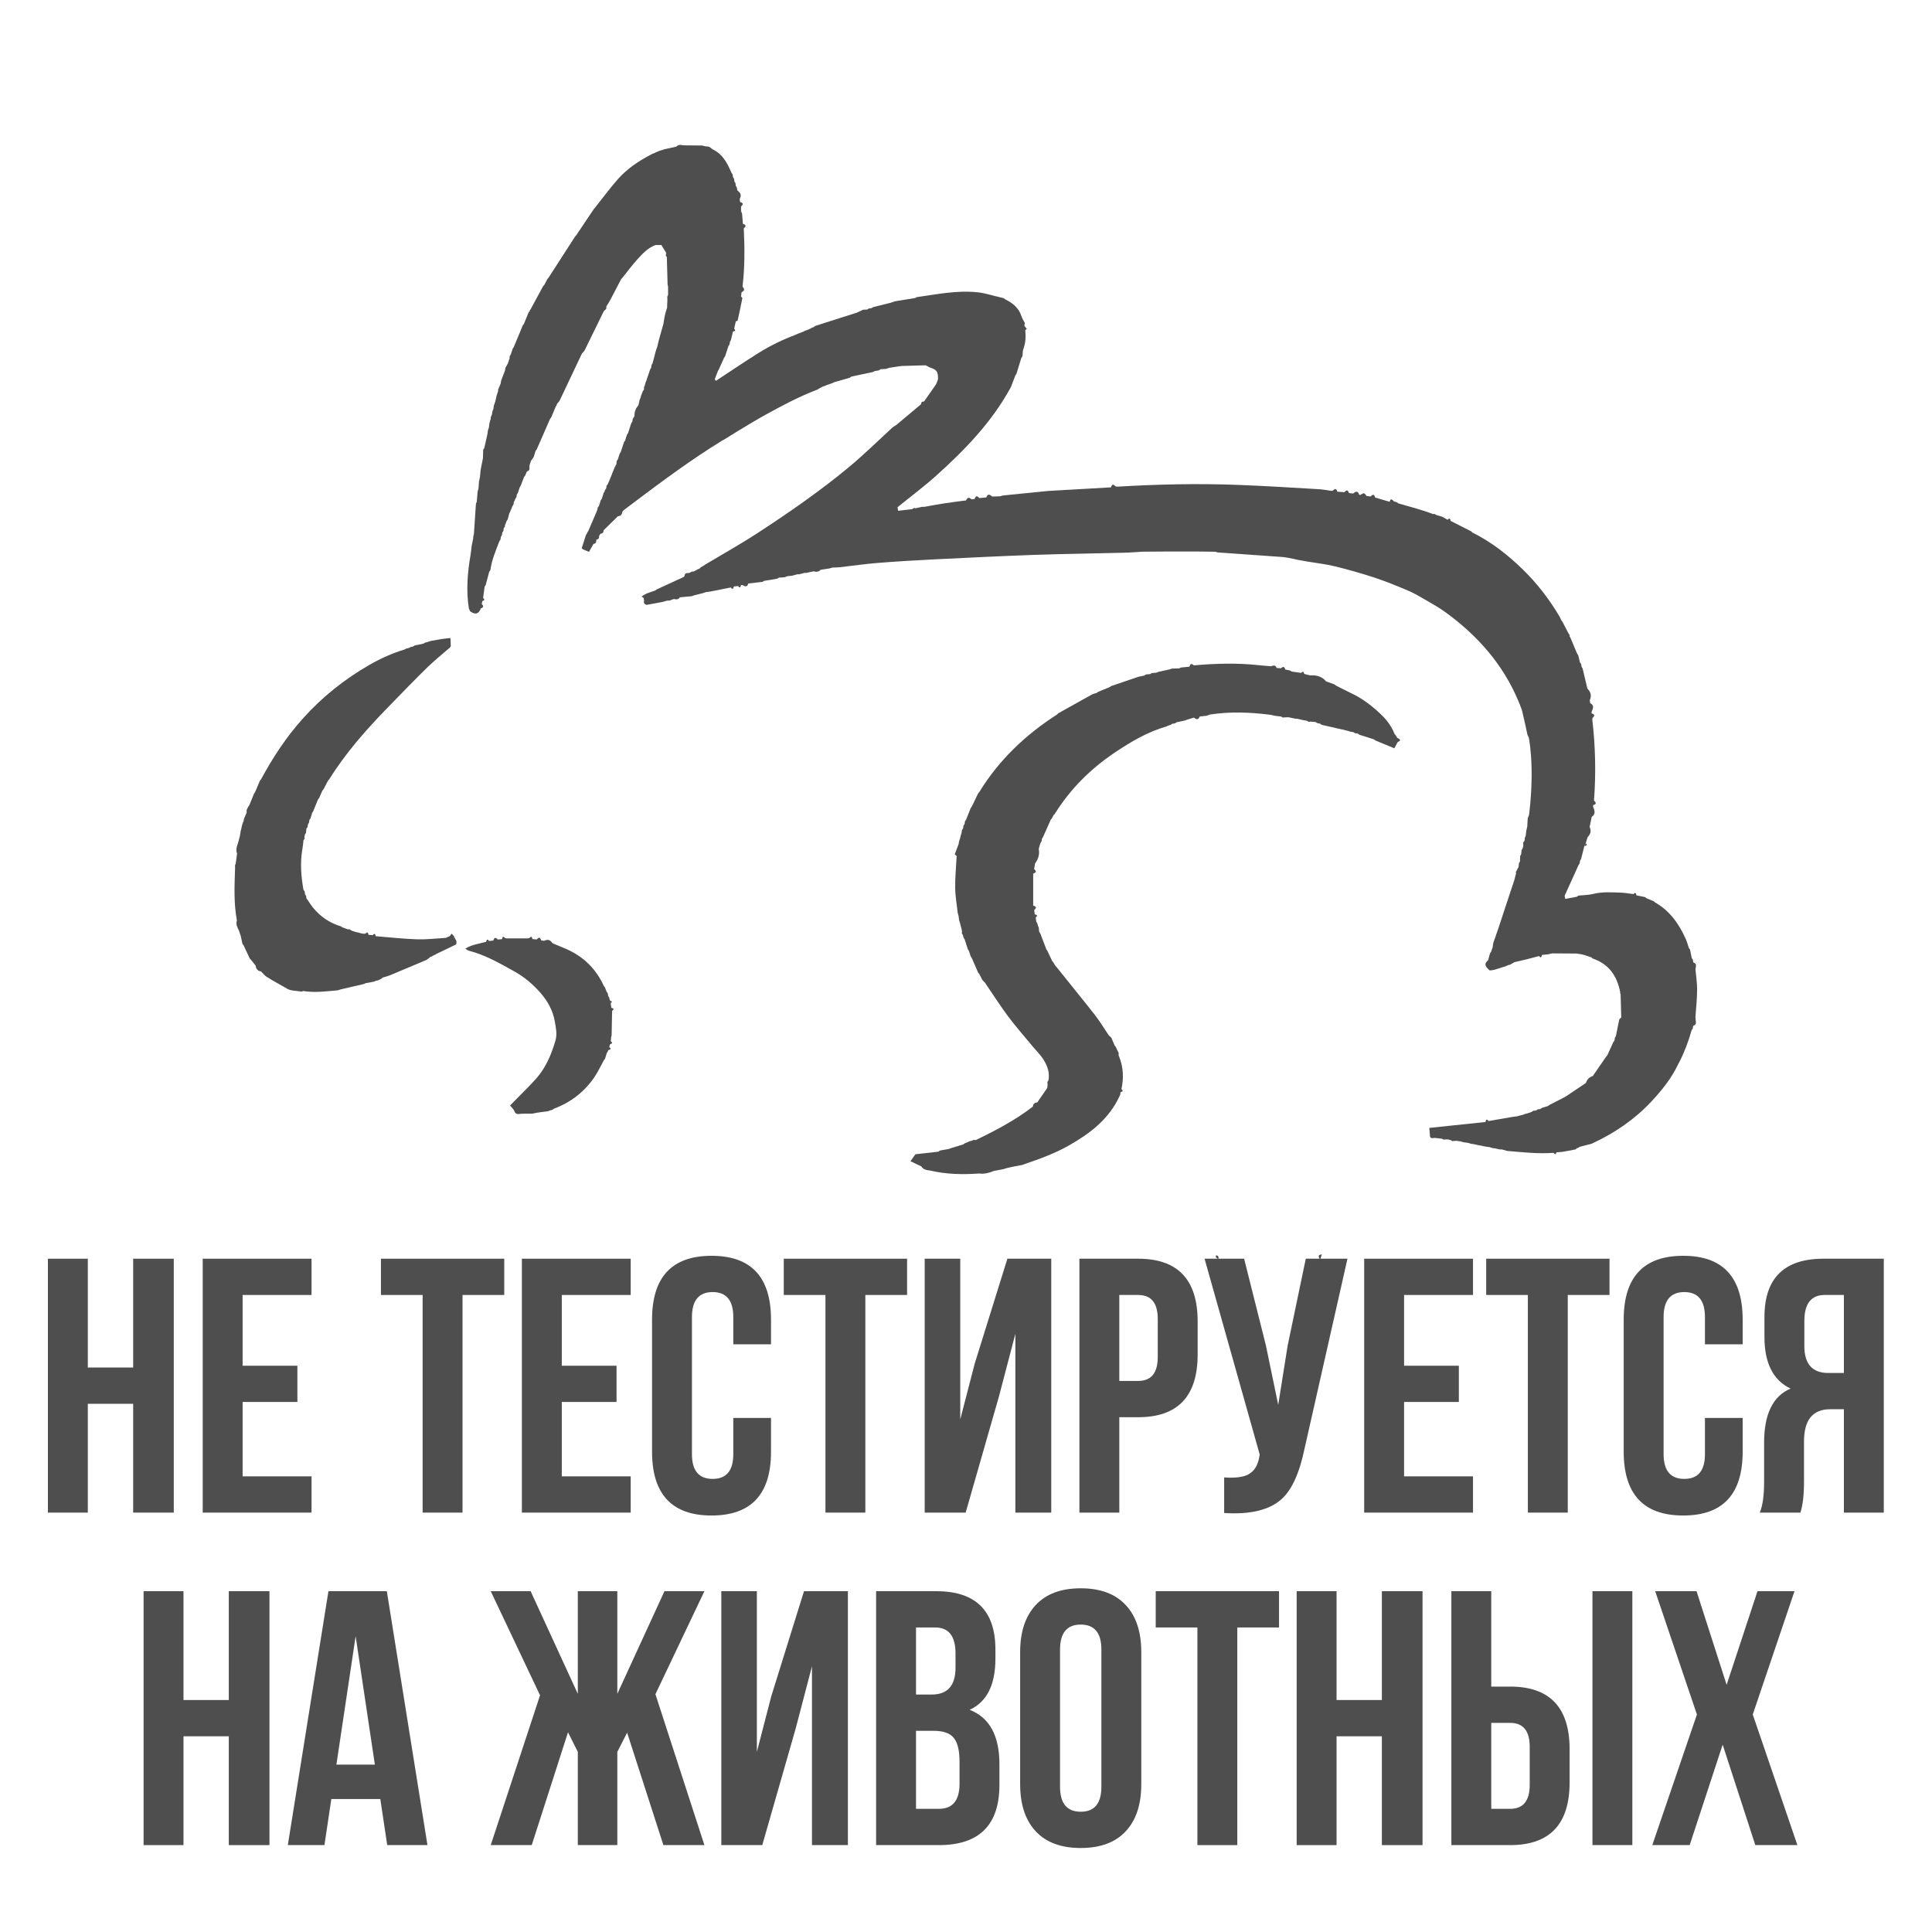 <?xml version="1.0" encoding="UTF-8"?> <svg xmlns="http://www.w3.org/2000/svg" width="40" height="40" viewBox="0 0 40 40" fill="none"> <path d="M9.431 19.447C9.426 19.435 9.42 19.425 9.414 19.414C9.407 19.41 9.402 19.404 9.399 19.397L9.402 19.383C9.385 19.366 9.367 19.348 9.35 19.331L9.311 19.382C9.288 19.392 9.267 19.401 9.245 19.411C9.238 19.417 9.231 19.418 9.222 19.418C9.029 19.43 8.834 19.453 8.642 19.448C8.353 19.438 8.066 19.406 7.779 19.383C7.77 19.341 7.756 19.311 7.717 19.362C7.688 19.359 7.658 19.357 7.629 19.354C7.62 19.311 7.608 19.282 7.567 19.331C7.557 19.328 7.547 19.328 7.539 19.334C7.521 19.331 7.503 19.328 7.484 19.326C7.463 19.32 7.442 19.313 7.42 19.307L7.361 19.296C7.34 19.289 7.32 19.282 7.299 19.275C7.29 19.271 7.278 19.267 7.269 19.262C7.257 19.254 7.245 19.247 7.233 19.238C7.225 19.237 7.217 19.238 7.21 19.244C7.169 19.23 7.128 19.214 7.089 19.2C7.078 19.193 7.067 19.185 7.055 19.178C6.755 19.087 6.531 18.898 6.369 18.632C6.362 18.622 6.353 18.614 6.346 18.604C6.343 18.584 6.341 18.566 6.336 18.546C6.329 18.535 6.322 18.524 6.315 18.513C6.313 18.493 6.31 18.475 6.307 18.455C6.299 18.444 6.292 18.433 6.283 18.423C6.234 18.146 6.212 17.869 6.259 17.59C6.271 17.527 6.276 17.462 6.283 17.397C6.292 17.386 6.299 17.375 6.307 17.362C6.308 17.354 6.307 17.345 6.301 17.338C6.306 17.317 6.31 17.297 6.314 17.276C6.321 17.265 6.329 17.253 6.336 17.241C6.339 17.213 6.342 17.185 6.343 17.157C6.352 17.146 6.359 17.136 6.367 17.125C6.37 17.105 6.373 17.085 6.376 17.067L6.397 17.033C6.399 17.014 6.402 16.995 6.405 16.976C6.412 16.966 6.419 16.954 6.428 16.945C6.44 16.905 6.451 16.864 6.464 16.825C6.471 16.814 6.479 16.802 6.486 16.793C6.519 16.712 6.551 16.634 6.583 16.554C6.592 16.544 6.599 16.532 6.607 16.523C6.629 16.472 6.652 16.423 6.673 16.372C6.681 16.362 6.688 16.352 6.697 16.343C6.729 16.282 6.76 16.222 6.792 16.161C6.8 16.151 6.809 16.143 6.817 16.133C6.863 16.061 6.908 15.99 6.957 15.919C7.297 15.421 7.702 14.98 8.122 14.552C8.363 14.306 8.601 14.057 8.848 13.817C8.994 13.675 9.154 13.547 9.308 13.413C9.316 13.403 9.325 13.393 9.333 13.382C9.33 13.33 9.329 13.277 9.326 13.209C9.25 13.218 9.192 13.223 9.134 13.232C9.063 13.243 8.991 13.257 8.918 13.27C8.897 13.277 8.876 13.284 8.857 13.291C8.837 13.296 8.817 13.301 8.798 13.306C8.788 13.313 8.778 13.319 8.767 13.326C8.707 13.339 8.648 13.35 8.587 13.363C8.576 13.37 8.565 13.378 8.552 13.385L8.496 13.399C8.485 13.405 8.474 13.41 8.464 13.416C8.444 13.42 8.426 13.426 8.407 13.43C8.397 13.436 8.387 13.441 8.376 13.447C8.122 13.524 7.884 13.631 7.653 13.763C7.133 14.062 6.671 14.429 6.271 14.876C5.927 15.258 5.648 15.684 5.404 16.136C5.397 16.144 5.389 16.153 5.382 16.161C5.348 16.24 5.316 16.32 5.282 16.399C5.274 16.41 5.267 16.421 5.259 16.433C5.226 16.511 5.194 16.592 5.162 16.67L5.139 16.704C5.134 16.715 5.128 16.725 5.123 16.736L5.106 16.77C5.106 16.79 5.106 16.808 5.106 16.828L5.053 16.947C5.05 16.966 5.047 16.984 5.043 17.001C5.037 17.012 5.033 17.023 5.027 17.036L5.009 17.096C5.005 17.117 4.999 17.139 4.995 17.16C4.991 17.179 4.985 17.199 4.981 17.219C4.975 17.25 4.971 17.281 4.966 17.312C4.96 17.331 4.956 17.351 4.95 17.369C4.933 17.471 4.866 17.563 4.908 17.673C4.898 17.742 4.89 17.811 4.88 17.88C4.876 17.891 4.87 17.904 4.866 17.915C4.866 17.935 4.866 17.954 4.867 17.974C4.855 18.337 4.837 18.7 4.905 19.058C4.876 19.139 4.918 19.205 4.949 19.272C4.956 19.292 4.963 19.311 4.968 19.333C4.973 19.344 4.978 19.355 4.982 19.366C4.995 19.425 5.008 19.485 5.02 19.542C5.029 19.552 5.036 19.563 5.044 19.573C5.086 19.663 5.128 19.753 5.17 19.843C5.179 19.852 5.187 19.86 5.195 19.87C5.228 19.911 5.261 19.953 5.294 19.994C5.301 20.062 5.336 20.103 5.406 20.113C5.444 20.151 5.477 20.198 5.521 20.224C5.641 20.3 5.766 20.368 5.889 20.438C5.895 20.445 5.902 20.448 5.909 20.448C6.007 20.525 6.13 20.506 6.241 20.531C6.254 20.527 6.265 20.522 6.278 20.518C6.266 20.514 6.255 20.51 6.244 20.506C6.13 20.479 6.015 20.451 5.902 20.424L6.244 20.506C6.255 20.51 6.266 20.514 6.278 20.518C6.517 20.556 6.755 20.525 6.995 20.503C7.016 20.496 7.037 20.49 7.058 20.483C7.218 20.446 7.378 20.408 7.538 20.372C7.547 20.366 7.559 20.362 7.568 20.356C7.627 20.345 7.685 20.335 7.744 20.324C7.753 20.318 7.763 20.314 7.774 20.309C7.794 20.304 7.815 20.299 7.835 20.294C7.845 20.29 7.854 20.285 7.864 20.28C7.874 20.275 7.884 20.269 7.895 20.264C7.906 20.255 7.916 20.247 7.927 20.238C7.974 20.224 8.023 20.213 8.067 20.195C8.323 20.088 8.578 19.981 8.833 19.873C8.841 19.866 8.851 19.859 8.859 19.853C8.871 19.845 8.88 19.836 8.892 19.828C8.897 19.818 8.904 19.812 8.914 19.811L8.95 19.797C8.959 19.791 8.967 19.785 8.976 19.78C8.987 19.776 9 19.77 9.011 19.766C9.019 19.76 9.028 19.755 9.036 19.749C9.168 19.686 9.299 19.624 9.43 19.56C9.437 19.553 9.444 19.546 9.451 19.539C9.451 19.518 9.448 19.498 9.448 19.477C9.442 19.468 9.437 19.458 9.43 19.448L9.431 19.447Z" fill="#4E4E4E"></path> <path d="M12.642 20.774C12.636 20.753 12.631 20.733 12.627 20.712C12.623 20.694 12.618 20.676 12.614 20.657C12.607 20.646 12.599 20.635 12.592 20.622C12.589 20.604 12.586 20.586 12.583 20.567C12.575 20.556 12.568 20.544 12.559 20.532C12.548 20.501 12.537 20.472 12.524 20.441L12.501 20.411C12.337 20.053 12.072 19.798 11.711 19.642C11.623 19.604 11.532 19.569 11.444 19.532C11.383 19.454 11.347 19.442 11.263 19.479C11.243 19.476 11.224 19.473 11.204 19.469C11.186 19.403 11.154 19.4 11.111 19.451C11.082 19.448 11.053 19.445 11.023 19.442C11.015 19.4 11.001 19.372 10.962 19.421C10.952 19.424 10.942 19.426 10.932 19.428C10.784 19.428 10.634 19.428 10.485 19.428C10.475 19.426 10.465 19.424 10.456 19.421C10.415 19.372 10.402 19.402 10.394 19.444C10.364 19.447 10.335 19.45 10.306 19.452C10.261 19.4 10.231 19.409 10.214 19.473L10.126 19.482C10.091 19.434 10.074 19.455 10.065 19.499C9.923 19.54 9.772 19.552 9.633 19.642C9.666 19.662 9.686 19.679 9.709 19.684C10.048 19.771 10.348 19.945 10.65 20.113C10.861 20.23 11.041 20.385 11.196 20.563C11.34 20.731 11.447 20.919 11.487 21.15C11.511 21.285 11.538 21.416 11.5 21.544C11.417 21.829 11.302 22.103 11.102 22.33C10.959 22.49 10.803 22.639 10.653 22.794C10.622 22.825 10.593 22.856 10.561 22.888C10.596 22.933 10.634 22.964 10.649 23.005C10.676 23.076 10.726 23.068 10.782 23.06C10.814 23.06 10.845 23.057 10.877 23.057C10.869 23.048 10.861 23.043 10.854 23.038C10.862 23.043 10.87 23.048 10.877 23.057C10.925 23.057 10.974 23.057 11.022 23.057C11.053 23.051 11.084 23.044 11.114 23.038C11.194 23.027 11.274 23.016 11.354 23.005C11.364 23.001 11.374 22.996 11.383 22.992C11.403 22.986 11.423 22.98 11.441 22.974L11.476 22.951C11.812 22.825 12.087 22.614 12.293 22.321C12.374 22.206 12.435 22.074 12.503 21.95C12.512 21.94 12.519 21.929 12.527 21.919L12.564 21.799C12.571 21.788 12.579 21.777 12.586 21.767C12.586 21.757 12.589 21.749 12.596 21.741C12.639 21.731 12.662 21.715 12.614 21.679C12.62 21.659 12.625 21.639 12.631 21.619C12.674 21.607 12.69 21.59 12.645 21.558C12.648 21.529 12.65 21.503 12.653 21.475C12.656 21.462 12.66 21.449 12.663 21.438C12.666 21.268 12.67 21.098 12.673 20.928C12.723 20.891 12.701 20.875 12.656 20.864C12.652 20.835 12.649 20.805 12.645 20.776L12.642 20.774Z" fill="#4E4E4E"></path> <path d="M27.332 26.082C27.343 26.044 27.354 26.006 27.366 25.97C27.293 25.981 27.286 26.003 27.332 26.082Z" fill="#4E4E4E"></path> <path d="M35.11 21.099C35.11 21.089 35.108 21.081 35.101 21.074C35.113 20.882 35.136 20.691 35.137 20.5C35.139 20.358 35.116 20.214 35.103 20.071C35.106 20.017 35.143 19.954 35.059 19.927C35.056 19.909 35.053 19.889 35.05 19.871L35.026 19.837L34.99 19.659C34.981 19.648 34.974 19.636 34.966 19.626C34.944 19.563 34.927 19.497 34.9 19.437C34.761 19.127 34.572 18.858 34.271 18.687C34.261 18.678 34.253 18.67 34.243 18.662C34.192 18.641 34.142 18.618 34.09 18.597C34.079 18.588 34.069 18.58 34.058 18.573C33.999 18.56 33.939 18.549 33.88 18.537C33.873 18.497 33.862 18.466 33.819 18.511C33.737 18.501 33.656 18.486 33.573 18.482C33.377 18.475 33.18 18.459 32.984 18.508C32.886 18.532 32.782 18.532 32.68 18.542C32.669 18.55 32.659 18.558 32.648 18.566C32.568 18.581 32.488 18.596 32.407 18.611C32.403 18.59 32.398 18.567 32.394 18.546C32.491 18.334 32.586 18.12 32.683 17.908C32.69 17.897 32.698 17.885 32.705 17.874C32.708 17.856 32.711 17.836 32.714 17.818C32.721 17.807 32.728 17.795 32.735 17.784C32.757 17.695 32.779 17.607 32.802 17.517C32.812 17.497 32.822 17.477 32.831 17.458C32.844 17.417 32.857 17.376 32.869 17.335C32.935 17.262 32.948 17.2 32.911 17.122C32.925 17.051 32.941 16.982 32.955 16.912C33.043 16.853 33.014 16.777 32.983 16.701C32.983 16.691 32.983 16.68 32.983 16.67C33.049 16.652 33.056 16.621 33.002 16.577C33.044 16.014 33.032 15.451 32.966 14.89C32.971 14.881 32.974 14.873 32.971 14.863C33.025 14.819 33.019 14.789 32.952 14.77C32.952 14.76 32.952 14.751 32.952 14.739C32.978 14.673 33.018 14.606 32.924 14.559C32.921 14.54 32.918 14.52 32.914 14.5C32.955 14.406 32.939 14.33 32.865 14.257C32.831 14.118 32.799 13.978 32.766 13.839C32.758 13.828 32.752 13.817 32.745 13.806C32.742 13.786 32.739 13.768 32.736 13.748C32.728 13.736 32.721 13.725 32.712 13.715C32.7 13.666 32.688 13.617 32.676 13.568C32.669 13.556 32.66 13.545 32.653 13.534L32.513 13.201C32.508 13.191 32.502 13.182 32.496 13.173C32.499 13.163 32.498 13.153 32.496 13.145C32.488 13.133 32.481 13.123 32.473 13.112C32.431 13.03 32.389 12.949 32.346 12.867C32.338 12.859 32.331 12.851 32.323 12.841C32.313 12.818 32.306 12.793 32.293 12.772C32.081 12.412 31.828 12.083 31.529 11.791C31.217 11.486 30.876 11.22 30.484 11.025C30.475 11.017 30.468 11.01 30.46 11.001C30.318 10.929 30.175 10.856 30.034 10.785C30.025 10.742 30.013 10.714 29.972 10.762C29.941 10.744 29.91 10.727 29.88 10.709C29.871 10.704 29.864 10.702 29.856 10.697C29.815 10.685 29.773 10.674 29.732 10.661C29.721 10.654 29.71 10.647 29.699 10.64C29.689 10.638 29.68 10.64 29.674 10.645C29.438 10.553 29.193 10.493 28.952 10.422C28.94 10.413 28.928 10.406 28.917 10.398C28.897 10.392 28.879 10.387 28.859 10.38C28.827 10.35 28.792 10.301 28.771 10.389C28.671 10.36 28.57 10.33 28.471 10.301C28.453 10.235 28.423 10.226 28.378 10.28C28.349 10.275 28.32 10.271 28.29 10.267C28.252 10.202 28.234 10.198 28.168 10.247C28.158 10.247 28.148 10.245 28.139 10.24C28.112 10.157 28.067 10.171 28.017 10.218C27.987 10.215 27.958 10.211 27.928 10.208C27.91 10.142 27.878 10.139 27.836 10.19C27.787 10.187 27.736 10.184 27.687 10.18C27.671 10.115 27.64 10.107 27.596 10.159C27.587 10.156 27.577 10.157 27.568 10.163C27.48 10.15 27.39 10.133 27.3 10.128C26.743 10.095 26.183 10.06 25.626 10.039C24.792 10.007 23.956 10.027 23.124 10.076C23.114 10.073 23.104 10.072 23.094 10.069C23.049 10.018 23.02 10.025 23.003 10.09C22.584 10.114 22.165 10.138 21.746 10.162L21.708 10.164C21.39 10.197 21.072 10.228 20.752 10.26C20.741 10.264 20.73 10.27 20.718 10.274C20.66 10.277 20.601 10.278 20.542 10.281C20.493 10.233 20.449 10.218 20.42 10.299C20.371 10.304 20.322 10.308 20.273 10.312C20.231 10.26 20.2 10.263 20.18 10.329C20.161 10.332 20.141 10.336 20.121 10.339C20.054 10.291 20.036 10.295 19.999 10.361C19.849 10.381 19.698 10.398 19.548 10.422C19.408 10.443 19.268 10.471 19.129 10.495C19.119 10.495 19.109 10.493 19.1 10.492C19.049 10.503 18.999 10.513 18.948 10.524C18.941 10.517 18.933 10.516 18.923 10.517C18.912 10.526 18.899 10.533 18.888 10.541C18.79 10.553 18.693 10.564 18.595 10.575C18.591 10.551 18.587 10.526 18.582 10.502C18.85 10.284 19.128 10.077 19.384 9.847C19.976 9.316 20.526 8.747 20.915 8.041C20.92 8.032 20.926 8.024 20.93 8.014C20.961 7.934 20.99 7.854 21.021 7.775C21.028 7.764 21.035 7.752 21.044 7.741C21.077 7.63 21.111 7.519 21.146 7.409C21.154 7.398 21.161 7.387 21.17 7.374C21.175 7.325 21.17 7.273 21.187 7.229C21.234 7.101 21.241 6.97 21.227 6.837C21.238 6.827 21.248 6.819 21.259 6.809C21.243 6.788 21.224 6.767 21.208 6.745C21.208 6.736 21.21 6.724 21.212 6.715C21.215 6.712 21.22 6.71 21.22 6.707C21.22 6.7 21.219 6.693 21.217 6.686C21.194 6.639 21.163 6.594 21.147 6.544C21.093 6.373 20.965 6.273 20.812 6.198C20.801 6.19 20.791 6.182 20.78 6.173C20.747 6.165 20.714 6.158 20.681 6.149C20.532 6.115 20.386 6.066 20.236 6.051C19.812 6.007 19.397 6.093 18.979 6.152L18.948 6.17C18.808 6.193 18.669 6.215 18.529 6.238C18.501 6.248 18.472 6.257 18.444 6.267C18.322 6.298 18.2 6.329 18.078 6.359C18.067 6.366 18.055 6.373 18.044 6.38C18.026 6.383 18.006 6.385 17.988 6.387C17.977 6.394 17.966 6.402 17.954 6.409C17.926 6.409 17.898 6.411 17.87 6.412C17.86 6.416 17.851 6.422 17.841 6.426C17.82 6.436 17.797 6.447 17.776 6.457C17.767 6.461 17.757 6.467 17.747 6.471C17.457 6.564 17.167 6.655 16.877 6.748C16.867 6.757 16.855 6.765 16.846 6.774C16.836 6.776 16.826 6.778 16.816 6.781C16.805 6.788 16.794 6.795 16.783 6.803C16.773 6.803 16.763 6.806 16.756 6.813L16.717 6.831C16.7 6.837 16.682 6.843 16.665 6.848C16.655 6.854 16.645 6.859 16.636 6.865C16.595 6.88 16.556 6.896 16.515 6.911L16.488 6.925C16.212 7.028 15.947 7.155 15.698 7.312C15.402 7.498 15.113 7.693 14.822 7.885C14.813 7.873 14.805 7.862 14.798 7.852C14.82 7.795 14.843 7.736 14.865 7.678C14.871 7.669 14.876 7.66 14.882 7.651C14.918 7.57 14.955 7.489 14.991 7.408C14.998 7.397 15.007 7.385 15.014 7.373C15.036 7.304 15.059 7.235 15.081 7.166C15.088 7.155 15.097 7.143 15.104 7.132C15.106 7.114 15.109 7.094 15.112 7.076C15.119 7.065 15.126 7.052 15.133 7.041C15.147 6.982 15.161 6.924 15.175 6.865C15.211 6.857 15.241 6.847 15.2 6.806L15.234 6.654C15.246 6.648 15.27 6.644 15.272 6.636C15.307 6.482 15.339 6.328 15.37 6.173C15.371 6.165 15.352 6.151 15.343 6.141C15.346 6.111 15.35 6.082 15.353 6.052C15.418 6.014 15.42 5.996 15.373 5.93C15.422 5.53 15.418 5.128 15.399 4.727C15.454 4.684 15.447 4.653 15.381 4.635C15.375 4.564 15.37 4.494 15.364 4.425C15.357 4.407 15.35 4.39 15.343 4.372C15.343 4.339 15.343 4.307 15.343 4.274C15.395 4.231 15.388 4.2 15.323 4.182C15.321 4.162 15.316 4.142 15.314 4.123C15.353 4.04 15.343 4.004 15.265 3.94C15.262 3.921 15.259 3.902 15.256 3.884C15.249 3.872 15.242 3.861 15.235 3.85C15.232 3.83 15.23 3.81 15.227 3.792C15.22 3.781 15.213 3.771 15.206 3.76C15.203 3.74 15.2 3.72 15.197 3.701C15.19 3.689 15.183 3.68 15.176 3.668C15.174 3.649 15.171 3.63 15.168 3.611C15.16 3.599 15.151 3.588 15.144 3.577C15.059 3.377 14.96 3.187 14.749 3.089C14.739 3.08 14.729 3.072 14.719 3.064C14.708 3.057 14.697 3.05 14.686 3.042C14.676 3.04 14.668 3.037 14.658 3.033C14.638 3.033 14.62 3.03 14.6 3.028C14.579 3.023 14.56 3.019 14.539 3.013L14.148 3.009C14.096 2.997 14.044 2.989 14.002 3.037C13.919 3.055 13.836 3.073 13.754 3.09C13.747 3.093 13.74 3.096 13.733 3.099C13.71 3.106 13.686 3.113 13.664 3.12C13.656 3.12 13.649 3.121 13.643 3.128C13.622 3.137 13.601 3.145 13.581 3.152C13.57 3.158 13.56 3.165 13.549 3.17C13.538 3.173 13.527 3.178 13.515 3.18C13.507 3.185 13.499 3.19 13.49 3.194C13.232 3.328 12.99 3.487 12.796 3.705C12.628 3.895 12.477 4.101 12.318 4.301C12.31 4.31 12.302 4.318 12.295 4.327C12.173 4.509 12.049 4.692 11.927 4.876C11.92 4.885 11.912 4.892 11.905 4.9C11.723 5.183 11.54 5.466 11.358 5.748C11.35 5.757 11.343 5.765 11.335 5.774C11.312 5.816 11.291 5.857 11.269 5.899C11.26 5.907 11.253 5.916 11.245 5.924C11.158 6.086 11.07 6.248 10.983 6.408C10.977 6.414 10.972 6.421 10.966 6.426L10.969 6.44C10.96 6.449 10.953 6.457 10.945 6.466C10.913 6.546 10.879 6.625 10.847 6.705L10.823 6.737C10.761 6.888 10.7 7.038 10.636 7.187C10.63 7.198 10.621 7.208 10.614 7.219C10.601 7.259 10.589 7.298 10.576 7.338C10.569 7.349 10.561 7.359 10.554 7.37C10.552 7.391 10.55 7.411 10.548 7.432C10.544 7.44 10.54 7.449 10.536 7.458C10.53 7.48 10.524 7.499 10.517 7.52C10.512 7.53 10.506 7.54 10.501 7.55C10.496 7.56 10.491 7.57 10.486 7.579C10.479 7.591 10.471 7.601 10.464 7.612L10.456 7.668C10.429 7.74 10.401 7.811 10.374 7.885C10.372 7.903 10.369 7.923 10.366 7.941C10.348 7.983 10.331 8.024 10.313 8.066C10.313 8.076 10.313 8.086 10.313 8.097C10.303 8.127 10.293 8.157 10.283 8.187C10.274 8.229 10.264 8.271 10.254 8.314C10.244 8.342 10.234 8.37 10.224 8.399C10.222 8.419 10.22 8.44 10.217 8.46C10.209 8.48 10.202 8.499 10.194 8.52C10.191 8.54 10.188 8.56 10.185 8.581C10.177 8.6 10.168 8.622 10.16 8.641V8.672C10.152 8.702 10.143 8.733 10.133 8.762C10.129 8.792 10.126 8.821 10.122 8.852C10.115 8.873 10.108 8.893 10.101 8.914C10.098 8.934 10.097 8.955 10.094 8.975C10.087 9.005 10.081 9.035 10.074 9.066C10.059 9.136 10.042 9.207 10.027 9.277C10.02 9.288 10.011 9.298 10.004 9.309C10.003 9.368 10 9.427 9.999 9.485C9.983 9.567 9.966 9.647 9.951 9.728C9.947 9.778 9.941 9.827 9.937 9.876C9.93 9.907 9.923 9.938 9.917 9.969C9.913 10.018 9.91 10.067 9.906 10.117C9.901 10.138 9.894 10.159 9.888 10.18C9.882 10.25 9.877 10.319 9.871 10.389C9.866 10.401 9.86 10.412 9.854 10.425C9.84 10.634 9.826 10.842 9.812 11.052C9.807 11.073 9.803 11.094 9.797 11.117C9.797 11.126 9.797 11.138 9.797 11.147C9.787 11.198 9.776 11.247 9.766 11.298C9.758 11.363 9.753 11.427 9.742 11.491C9.679 11.856 9.648 12.223 9.707 12.595C9.716 12.614 9.724 12.635 9.732 12.655C9.836 12.734 9.913 12.713 9.955 12.596C10.014 12.576 10.016 12.545 9.974 12.505C9.978 12.485 9.982 12.465 9.986 12.444C10.027 12.433 10.046 12.416 10.002 12.382C10.013 12.303 10.023 12.223 10.034 12.145C10.041 12.133 10.049 12.123 10.056 12.112L10.128 11.839C10.136 11.828 10.143 11.817 10.152 11.806C10.18 11.595 10.264 11.402 10.339 11.205L10.362 11.17C10.365 11.152 10.367 11.133 10.369 11.115C10.376 11.104 10.384 11.093 10.391 11.081C10.394 11.063 10.397 11.043 10.4 11.025C10.407 11.014 10.415 11.003 10.422 10.993C10.425 10.973 10.428 10.955 10.43 10.935L10.453 10.904C10.456 10.894 10.456 10.884 10.453 10.875C10.457 10.866 10.463 10.856 10.467 10.848C10.474 10.827 10.482 10.806 10.489 10.785C10.496 10.773 10.505 10.764 10.512 10.752C10.521 10.713 10.533 10.674 10.543 10.634C10.547 10.624 10.552 10.616 10.557 10.606C10.573 10.565 10.592 10.524 10.608 10.482C10.616 10.471 10.624 10.46 10.631 10.447C10.634 10.429 10.636 10.411 10.639 10.391C10.646 10.38 10.653 10.368 10.66 10.357C10.66 10.347 10.66 10.339 10.667 10.33C10.676 10.319 10.683 10.308 10.691 10.297C10.694 10.278 10.697 10.259 10.7 10.24C10.707 10.229 10.714 10.218 10.721 10.207C10.733 10.167 10.747 10.128 10.76 10.09C10.767 10.079 10.774 10.067 10.781 10.056C10.803 9.997 10.826 9.938 10.848 9.879C10.857 9.869 10.864 9.858 10.872 9.848C10.885 9.818 10.897 9.789 10.91 9.759C10.984 9.744 10.956 9.683 10.962 9.638C10.972 9.607 10.981 9.576 10.991 9.547C10.995 9.539 11.001 9.53 11.005 9.522C11.015 9.51 11.023 9.499 11.033 9.488C11.039 9.478 11.046 9.467 11.051 9.457C11.064 9.418 11.075 9.377 11.088 9.337C11.096 9.326 11.103 9.316 11.112 9.305C11.204 9.094 11.297 8.885 11.388 8.674C11.396 8.664 11.403 8.653 11.412 8.643C11.441 8.571 11.472 8.501 11.501 8.429C11.503 8.418 11.508 8.411 11.517 8.405C11.521 8.394 11.527 8.381 11.531 8.37C11.531 8.36 11.538 8.352 11.546 8.346C11.556 8.335 11.564 8.323 11.574 8.312C11.58 8.302 11.585 8.292 11.592 8.283C11.745 7.961 11.897 7.64 12.049 7.318C12.058 7.308 12.066 7.298 12.075 7.29C12.084 7.278 12.093 7.267 12.103 7.256C12.236 6.985 12.367 6.715 12.501 6.443L12.524 6.418H12.53C12.539 6.405 12.546 6.395 12.554 6.385C12.554 6.373 12.554 6.362 12.553 6.349C12.554 6.339 12.558 6.331 12.566 6.325C12.592 6.283 12.62 6.241 12.642 6.197C12.716 6.058 12.788 5.919 12.861 5.778C12.869 5.769 12.876 5.761 12.885 5.753C12.987 5.626 13.084 5.494 13.193 5.373C13.302 5.253 13.413 5.131 13.573 5.073C13.614 5.073 13.653 5.073 13.693 5.073C13.726 5.127 13.758 5.18 13.792 5.234C13.789 5.253 13.787 5.273 13.785 5.293C13.792 5.303 13.799 5.314 13.806 5.324C13.811 5.513 13.817 5.703 13.822 5.893C13.825 5.907 13.829 5.921 13.832 5.935C13.832 5.992 13.832 6.048 13.832 6.106C13.827 6.118 13.821 6.129 13.815 6.142C13.815 6.162 13.817 6.18 13.818 6.2C13.815 6.257 13.814 6.317 13.811 6.374C13.807 6.385 13.804 6.395 13.8 6.407C13.793 6.428 13.787 6.449 13.78 6.47L13.759 6.561C13.757 6.581 13.752 6.601 13.749 6.62C13.744 6.651 13.738 6.682 13.734 6.712C13.729 6.731 13.723 6.75 13.717 6.769C13.692 6.861 13.665 6.952 13.64 7.044C13.63 7.086 13.621 7.128 13.611 7.169C13.601 7.197 13.591 7.225 13.581 7.255L13.511 7.52C13.504 7.532 13.497 7.544 13.49 7.556C13.487 7.575 13.485 7.594 13.482 7.613C13.475 7.624 13.468 7.636 13.461 7.647C13.433 7.729 13.406 7.81 13.378 7.892C13.374 7.902 13.368 7.911 13.364 7.923L13.35 7.982C13.344 7.992 13.339 8.003 13.335 8.013C13.335 8.031 13.333 8.049 13.332 8.067C13.325 8.079 13.316 8.09 13.309 8.1L13.284 8.164C13.28 8.173 13.276 8.181 13.273 8.19C13.267 8.211 13.26 8.233 13.255 8.255C13.248 8.26 13.243 8.269 13.243 8.278C13.236 8.309 13.229 8.34 13.223 8.371C13.217 8.38 13.213 8.388 13.213 8.398C13.158 8.458 13.134 8.53 13.136 8.612C13.131 8.622 13.127 8.631 13.123 8.64C13.116 8.65 13.109 8.66 13.101 8.671C13.098 8.69 13.095 8.709 13.092 8.728C13.085 8.74 13.077 8.751 13.07 8.761C13.047 8.83 13.025 8.9 13.002 8.969C12.995 8.98 12.988 8.991 12.98 9.001C12.967 9.042 12.955 9.081 12.942 9.122C12.935 9.132 12.928 9.142 12.92 9.152C12.897 9.222 12.873 9.291 12.851 9.361C12.844 9.373 12.836 9.382 12.829 9.394C12.816 9.433 12.803 9.474 12.791 9.513L12.768 9.544C12.767 9.565 12.764 9.585 12.763 9.606C12.759 9.614 12.753 9.624 12.749 9.633C12.743 9.643 12.738 9.652 12.732 9.664C12.715 9.704 12.698 9.745 12.681 9.786C12.676 9.794 12.673 9.803 12.672 9.813L12.621 9.937C12.609 9.966 12.595 9.997 12.582 10.027C12.575 10.036 12.568 10.046 12.559 10.056C12.557 10.074 12.554 10.094 12.55 10.112C12.541 10.124 12.534 10.135 12.526 10.146C12.52 10.155 12.519 10.163 12.519 10.173C12.512 10.184 12.505 10.195 12.498 10.205C12.485 10.246 12.473 10.285 12.46 10.326C12.453 10.336 12.445 10.346 12.438 10.357C12.425 10.396 12.412 10.437 12.4 10.477C12.391 10.486 12.383 10.498 12.376 10.508C12.374 10.517 12.372 10.527 12.37 10.537C12.367 10.547 12.365 10.557 12.363 10.567C12.303 10.707 12.243 10.849 12.182 10.99C12.175 11 12.168 11.011 12.162 11.021C12.157 11.031 12.153 11.04 12.149 11.05C12.143 11.059 12.136 11.069 12.131 11.077L12.044 11.35C12.052 11.358 12.062 11.365 12.07 11.374C12.112 11.391 12.155 11.409 12.195 11.425C12.232 11.36 12.26 11.31 12.288 11.26C12.341 11.256 12.345 11.219 12.345 11.178L12.348 11.173C12.397 11.168 12.405 11.133 12.405 11.093C12.415 11.079 12.424 11.064 12.433 11.049C12.48 11.049 12.495 11.021 12.496 10.98C12.596 10.883 12.694 10.785 12.794 10.688C12.85 10.683 12.879 10.655 12.883 10.599C12.893 10.586 12.902 10.576 12.911 10.565C12.973 10.517 13.035 10.471 13.098 10.423C13.703 9.967 14.31 9.516 14.956 9.119C14.965 9.115 14.973 9.111 14.982 9.107C15.073 9.051 15.162 8.994 15.254 8.938C15.263 8.932 15.273 8.925 15.283 8.92C15.478 8.804 15.67 8.685 15.867 8.577C16.214 8.388 16.561 8.202 16.931 8.063C16.942 8.055 16.954 8.046 16.965 8.039C16.975 8.034 16.986 8.029 16.996 8.024C17.007 8.018 17.018 8.013 17.029 8.006C17.049 7.999 17.069 7.993 17.088 7.986L17.115 7.973L17.238 7.931C17.248 7.925 17.258 7.92 17.268 7.914C17.375 7.883 17.485 7.852 17.593 7.821C17.604 7.813 17.615 7.806 17.626 7.797C17.776 7.765 17.926 7.734 18.075 7.702C18.085 7.696 18.096 7.689 18.106 7.684C18.137 7.678 18.166 7.674 18.197 7.668C18.208 7.66 18.221 7.653 18.232 7.644C18.27 7.641 18.309 7.64 18.347 7.637C18.368 7.63 18.387 7.622 18.409 7.615C18.479 7.605 18.549 7.594 18.617 7.584C18.637 7.581 18.658 7.579 18.678 7.577L19.165 7.563C19.194 7.578 19.221 7.592 19.25 7.608C19.395 7.653 19.422 7.691 19.421 7.849C19.416 7.862 19.411 7.876 19.407 7.889C19.399 7.909 19.391 7.927 19.384 7.947C19.378 7.955 19.373 7.965 19.369 7.973C19.289 8.087 19.21 8.2 19.13 8.314C19.091 8.311 19.069 8.325 19.072 8.367C18.901 8.51 18.731 8.653 18.56 8.796C18.533 8.814 18.505 8.831 18.479 8.849C18.18 9.124 17.891 9.409 17.58 9.668C16.98 10.166 16.338 10.61 15.685 11.036C15.329 11.268 14.958 11.475 14.593 11.693C14.584 11.7 14.575 11.707 14.565 11.714C14.546 11.725 14.527 11.735 14.508 11.745V11.749C14.497 11.758 14.487 11.766 14.477 11.775C14.466 11.779 14.454 11.783 14.443 11.787C14.435 11.793 14.427 11.799 14.417 11.804L14.382 11.822C14.373 11.827 14.363 11.829 14.355 11.834C14.344 11.834 14.333 11.834 14.321 11.834C14.313 11.839 14.305 11.846 14.295 11.852C14.284 11.856 14.272 11.859 14.26 11.863C14.216 11.863 14.174 11.866 14.173 11.925C14.163 11.935 14.155 11.948 14.142 11.952C13.963 12.035 13.782 12.118 13.601 12.201C13.59 12.209 13.579 12.216 13.567 12.225C13.508 12.246 13.448 12.265 13.389 12.287C13.381 12.292 13.373 12.296 13.363 12.302C13.353 12.308 13.342 12.312 13.332 12.318C13.315 12.329 13.298 12.34 13.283 12.351C13.297 12.36 13.311 12.37 13.325 12.378C13.328 12.398 13.332 12.417 13.335 12.438C13.323 12.486 13.344 12.514 13.391 12.523C13.5 12.503 13.611 12.483 13.72 12.462C13.749 12.454 13.78 12.444 13.81 12.436C13.829 12.436 13.85 12.434 13.87 12.433C13.89 12.424 13.911 12.416 13.93 12.408C13.94 12.406 13.95 12.405 13.96 12.403C14.006 12.415 14.048 12.412 14.076 12.367C14.157 12.36 14.239 12.351 14.32 12.344C14.341 12.337 14.361 12.33 14.382 12.323C14.442 12.308 14.501 12.292 14.561 12.278C14.581 12.271 14.6 12.265 14.62 12.258C14.649 12.254 14.679 12.253 14.708 12.247C14.848 12.219 14.99 12.191 15.13 12.163C15.169 12.213 15.183 12.187 15.192 12.143L15.28 12.133C15.319 12.184 15.333 12.157 15.342 12.112C15.352 12.112 15.361 12.112 15.373 12.112C15.423 12.145 15.471 12.16 15.492 12.081L15.79 12.046L15.821 12.026C15.912 12.011 16.002 11.995 16.093 11.981C16.104 11.974 16.117 11.966 16.128 11.959C16.166 11.956 16.204 11.955 16.243 11.952C16.264 11.945 16.284 11.936 16.305 11.929C16.334 11.927 16.364 11.924 16.393 11.921C16.432 11.91 16.473 11.9 16.512 11.889C16.522 11.889 16.533 11.89 16.543 11.891C16.582 11.882 16.623 11.87 16.662 11.86C16.672 11.86 16.683 11.86 16.693 11.862C16.724 11.855 16.755 11.848 16.785 11.841C16.805 11.836 16.825 11.834 16.843 11.829C16.896 11.841 16.948 11.846 16.989 11.797C17.05 11.787 17.112 11.779 17.174 11.769C17.195 11.763 17.216 11.756 17.237 11.751C17.287 11.748 17.336 11.749 17.387 11.744C17.649 11.714 17.91 11.676 18.172 11.655C18.55 11.624 18.929 11.603 19.308 11.583C20.012 11.548 20.714 11.513 21.418 11.488C22.032 11.467 22.646 11.46 23.261 11.444C23.396 11.441 23.529 11.429 23.663 11.422C23.815 11.422 23.965 11.419 24.116 11.419C24.346 11.419 24.574 11.419 24.804 11.419C24.925 11.419 25.045 11.422 25.166 11.423C25.18 11.427 25.194 11.436 25.208 11.437C25.665 11.47 26.122 11.502 26.577 11.534L26.646 11.545C26.694 11.554 26.74 11.564 26.788 11.572C26.818 11.579 26.849 11.586 26.88 11.593C26.938 11.603 26.995 11.614 27.054 11.624C27.252 11.658 27.452 11.679 27.645 11.727C27.92 11.794 28.193 11.872 28.461 11.96C28.698 12.039 28.929 12.133 29.158 12.23C29.282 12.284 29.4 12.353 29.518 12.422C29.658 12.503 29.8 12.582 29.93 12.678C30.594 13.161 31.123 13.759 31.442 14.527C31.442 14.534 31.445 14.541 31.451 14.547C31.473 14.61 31.503 14.672 31.518 14.736C31.557 14.895 31.59 15.054 31.625 15.215C31.634 15.236 31.644 15.255 31.655 15.277C31.662 15.327 31.669 15.378 31.676 15.427C31.679 15.447 31.682 15.468 31.683 15.488C31.724 15.87 31.716 16.251 31.683 16.634L31.676 16.703C31.669 16.76 31.664 16.818 31.657 16.874C31.648 16.895 31.64 16.918 31.63 16.939L31.627 16.995C31.625 17.035 31.622 17.075 31.62 17.115C31.613 17.146 31.606 17.175 31.599 17.206C31.596 17.236 31.592 17.265 31.59 17.295C31.582 17.316 31.576 17.335 31.567 17.357C31.567 17.366 31.567 17.378 31.569 17.387L31.556 17.417C31.549 17.428 31.541 17.439 31.534 17.449L31.539 17.507C31.534 17.527 31.529 17.548 31.524 17.567C31.517 17.577 31.51 17.589 31.503 17.598C31.5 17.628 31.497 17.657 31.494 17.688C31.487 17.7 31.48 17.709 31.473 17.721C31.473 17.759 31.472 17.797 31.47 17.835C31.463 17.846 31.456 17.857 31.449 17.869C31.447 17.897 31.442 17.925 31.439 17.953C31.433 17.965 31.425 17.977 31.417 17.989L31.404 18.02C31.398 18.03 31.39 18.041 31.384 18.051C31.382 18.061 31.384 18.071 31.389 18.079C31.377 18.13 31.363 18.179 31.35 18.23C31.313 18.341 31.276 18.452 31.239 18.563C31.166 18.783 31.093 19.002 31.022 19.221C30.987 19.324 30.95 19.425 30.915 19.528C30.911 19.558 30.907 19.587 30.903 19.617C30.898 19.626 30.894 19.635 30.892 19.645C30.884 19.664 30.879 19.684 30.872 19.704L30.849 19.738L30.81 19.881C30.727 19.948 30.736 20.003 30.844 20.092C30.876 20.088 30.91 20.086 30.941 20.078C31.019 20.055 31.096 20.03 31.173 20.005C31.193 19.996 31.214 19.988 31.233 19.979C31.243 19.978 31.253 19.975 31.263 19.974C31.294 19.956 31.326 19.939 31.357 19.92C31.447 19.899 31.535 19.88 31.625 19.858C31.633 19.856 31.64 19.853 31.648 19.851C31.72 19.832 31.791 19.814 31.863 19.794C31.904 19.843 31.916 19.814 31.924 19.771C31.964 19.767 32.004 19.763 32.044 19.759C32.075 19.752 32.104 19.746 32.135 19.739C32.304 19.739 32.474 19.74 32.642 19.742C32.673 19.747 32.704 19.752 32.735 19.757C32.754 19.761 32.774 19.766 32.794 19.77C32.844 19.787 32.894 19.804 32.945 19.82C32.956 19.829 32.967 19.843 32.98 19.847C33.315 19.962 33.483 20.213 33.546 20.549C33.545 20.553 33.539 20.557 33.541 20.56C33.543 20.567 33.549 20.574 33.553 20.581C33.557 20.744 33.562 20.908 33.566 21.069C33.552 21.082 33.528 21.093 33.525 21.11C33.501 21.214 33.482 21.32 33.462 21.424C33.458 21.432 33.455 21.442 33.455 21.452C33.448 21.462 33.443 21.473 33.435 21.483C33.433 21.503 33.428 21.522 33.426 21.543C33.419 21.553 33.41 21.564 33.403 21.574C33.361 21.666 33.319 21.757 33.277 21.85C33.269 21.858 33.26 21.868 33.253 21.877C33.162 22.01 33.07 22.144 32.978 22.277C32.904 22.3 32.858 22.349 32.834 22.422C32.701 22.512 32.566 22.601 32.433 22.691C32.425 22.697 32.416 22.702 32.407 22.708L32.075 22.879C32.063 22.886 32.053 22.895 32.042 22.902C32.003 22.913 31.964 22.926 31.924 22.937L31.891 22.962C31.873 22.964 31.853 22.967 31.835 22.968C31.824 22.976 31.812 22.985 31.803 22.992C31.783 22.993 31.765 22.996 31.745 22.997C31.734 23.006 31.723 23.013 31.712 23.021C31.702 23.021 31.692 23.024 31.685 23.031C31.664 23.038 31.643 23.044 31.622 23.051C31.602 23.057 31.584 23.062 31.564 23.066C31.553 23.071 31.542 23.076 31.531 23.081C31.501 23.087 31.472 23.095 31.442 23.102C31.433 23.104 31.423 23.109 31.414 23.111C31.377 23.117 31.337 23.12 31.299 23.127C31.138 23.155 30.978 23.183 30.819 23.21C30.779 23.158 30.765 23.183 30.756 23.23C30.373 23.27 29.989 23.31 29.592 23.352C29.596 23.408 29.601 23.455 29.605 23.502C29.603 23.582 29.658 23.563 29.704 23.559C29.755 23.564 29.805 23.57 29.856 23.576C29.866 23.581 29.875 23.587 29.884 23.594C29.903 23.592 29.924 23.591 29.944 23.59C29.954 23.59 29.964 23.59 29.975 23.59C29.994 23.594 30.015 23.599 30.035 23.604C30.045 23.611 30.056 23.618 30.066 23.625C30.095 23.623 30.125 23.622 30.154 23.619C30.184 23.623 30.213 23.628 30.241 23.632C30.262 23.637 30.283 23.644 30.304 23.65C30.334 23.654 30.363 23.659 30.391 23.661C30.412 23.667 30.433 23.674 30.454 23.68C30.474 23.682 30.493 23.687 30.513 23.689C30.544 23.697 30.575 23.703 30.606 23.709C30.625 23.712 30.645 23.716 30.663 23.719C30.694 23.726 30.725 23.732 30.756 23.739C30.785 23.743 30.813 23.747 30.843 23.751C30.863 23.757 30.884 23.764 30.905 23.77C30.925 23.772 30.945 23.775 30.964 23.778C30.995 23.785 31.026 23.792 31.055 23.799C31.065 23.799 31.076 23.798 31.086 23.796C31.126 23.808 31.166 23.817 31.206 23.829C31.525 23.855 31.843 23.893 32.166 23.868C32.194 23.907 32.213 23.905 32.226 23.857C32.268 23.854 32.311 23.854 32.352 23.847C32.44 23.833 32.529 23.815 32.617 23.798C32.627 23.789 32.636 23.781 32.646 23.774C32.656 23.77 32.667 23.767 32.677 23.763C32.687 23.756 32.697 23.75 32.708 23.743C32.788 23.723 32.866 23.702 32.946 23.682C32.956 23.678 32.965 23.674 32.974 23.67C33.43 23.457 33.839 23.18 34.184 22.812C34.407 22.574 34.61 22.322 34.749 22.024C34.754 22.014 34.76 22.005 34.766 21.995C34.875 21.782 34.959 21.56 35.023 21.329C35.032 21.318 35.039 21.307 35.047 21.296C35.05 21.277 35.053 21.258 35.056 21.239C35.147 21.211 35.098 21.137 35.106 21.082L35.11 21.099ZM13.817 12.419C13.836 12.409 13.857 12.399 13.877 12.391C13.857 12.4 13.836 12.41 13.817 12.419Z" fill="#4E4E4E"></path> <path d="M28.934 15.285C28.922 15.264 28.908 15.243 28.895 15.222C28.888 15.213 28.88 15.205 28.873 15.196C28.807 15.026 28.698 14.887 28.564 14.765C28.388 14.601 28.198 14.457 27.979 14.354C27.872 14.303 27.768 14.248 27.663 14.196C27.652 14.188 27.642 14.18 27.631 14.171C27.572 14.15 27.512 14.127 27.453 14.106C27.387 14.018 27.257 13.969 27.126 13.984C27.084 13.974 27.044 13.963 27.002 13.953C26.993 13.912 26.979 13.886 26.941 13.932C26.875 13.922 26.809 13.914 26.744 13.904C26.731 13.896 26.717 13.888 26.704 13.88C26.674 13.874 26.643 13.867 26.61 13.862C26.595 13.8 26.564 13.794 26.521 13.836C26.49 13.834 26.46 13.832 26.43 13.829C26.409 13.759 26.361 13.779 26.313 13.794C26.229 13.787 26.145 13.781 26.061 13.772C25.613 13.723 25.164 13.736 24.717 13.776C24.672 13.732 24.641 13.739 24.627 13.803C24.567 13.808 24.507 13.815 24.445 13.821C24.435 13.826 24.425 13.832 24.417 13.838C24.366 13.838 24.317 13.841 24.267 13.842C24.246 13.849 24.225 13.856 24.204 13.862C24.134 13.877 24.065 13.891 23.995 13.907C23.975 13.914 23.956 13.921 23.936 13.928C23.907 13.931 23.876 13.932 23.846 13.935C23.835 13.942 23.823 13.949 23.811 13.956C23.783 13.959 23.755 13.962 23.726 13.964C23.715 13.971 23.703 13.978 23.692 13.987C23.645 13.997 23.594 14.004 23.548 14.019C23.367 14.08 23.186 14.142 23.006 14.204C22.994 14.212 22.983 14.22 22.972 14.227C22.893 14.26 22.813 14.292 22.735 14.324C22.724 14.333 22.714 14.34 22.703 14.348C22.671 14.358 22.635 14.364 22.607 14.379C22.378 14.506 22.149 14.635 21.919 14.763C21.915 14.767 21.911 14.77 21.905 14.77C21.898 14.777 21.894 14.787 21.886 14.793C21.231 15.212 20.681 15.736 20.272 16.403C20.265 16.412 20.257 16.42 20.25 16.428C20.206 16.518 20.164 16.607 20.121 16.697C20.113 16.708 20.105 16.72 20.097 16.731C20.065 16.811 20.033 16.891 20.002 16.971C19.995 16.981 19.986 16.992 19.979 17.002C19.977 17.022 19.974 17.04 19.971 17.06C19.964 17.071 19.956 17.081 19.948 17.092C19.946 17.112 19.943 17.13 19.94 17.15C19.933 17.161 19.925 17.172 19.918 17.182C19.915 17.202 19.911 17.221 19.908 17.241C19.902 17.262 19.895 17.282 19.89 17.303C19.911 17.299 19.927 17.292 19.933 17.282C19.927 17.292 19.912 17.297 19.89 17.303C19.885 17.323 19.88 17.341 19.876 17.361C19.869 17.382 19.863 17.403 19.856 17.423C19.853 17.442 19.849 17.462 19.846 17.48C19.82 17.549 19.791 17.618 19.768 17.687C19.766 17.693 19.793 17.709 19.807 17.721C19.796 17.94 19.773 18.158 19.776 18.378C19.777 18.552 19.81 18.725 19.828 18.899C19.834 18.92 19.841 18.942 19.846 18.963C19.85 18.992 19.855 19.022 19.857 19.05C19.864 19.071 19.87 19.092 19.877 19.113C19.881 19.133 19.887 19.151 19.891 19.171C19.897 19.192 19.902 19.213 19.908 19.233C19.911 19.252 19.915 19.272 19.918 19.292L19.912 19.321C19.919 19.331 19.926 19.341 19.933 19.351C19.939 19.372 19.944 19.392 19.95 19.413C19.957 19.424 19.964 19.435 19.971 19.445C19.993 19.514 20.016 19.584 20.038 19.653C20.045 19.664 20.054 19.676 20.061 19.688C20.073 19.728 20.086 19.766 20.099 19.805C20.105 19.816 20.114 19.828 20.121 19.837C20.164 19.937 20.208 20.037 20.251 20.137C20.258 20.145 20.265 20.152 20.272 20.161C20.295 20.203 20.317 20.245 20.338 20.287C20.347 20.297 20.355 20.306 20.363 20.316H20.365C20.375 20.327 20.383 20.337 20.393 20.346C20.55 20.576 20.7 20.812 20.865 21.034C21.019 21.241 21.19 21.436 21.356 21.636C21.437 21.735 21.532 21.826 21.601 21.933C21.684 22.062 21.737 22.207 21.707 22.367C21.701 22.379 21.692 22.389 21.685 22.4C21.685 22.419 21.688 22.438 21.689 22.457L21.684 22.517C21.678 22.526 21.674 22.536 21.668 22.546C21.604 22.639 21.539 22.732 21.475 22.825C21.422 22.829 21.388 22.854 21.385 22.91C21.032 23.183 20.641 23.391 20.241 23.585C20.23 23.591 20.22 23.597 20.209 23.602C20.19 23.602 20.17 23.602 20.152 23.602C20.143 23.607 20.135 23.611 20.127 23.615C20.105 23.62 20.083 23.628 20.062 23.633C20.054 23.637 20.045 23.642 20.037 23.646C20.016 23.654 19.995 23.663 19.974 23.671C19.962 23.678 19.951 23.687 19.942 23.694C19.85 23.722 19.759 23.75 19.668 23.778C19.663 23.784 19.655 23.787 19.647 23.787C19.585 23.798 19.524 23.809 19.463 23.82C19.452 23.829 19.44 23.836 19.428 23.844C19.276 23.861 19.123 23.879 18.952 23.898C18.928 23.931 18.895 23.978 18.85 24.042C18.932 24.082 19.002 24.116 19.073 24.148C19.116 24.213 19.182 24.228 19.253 24.234C19.59 24.314 19.932 24.32 20.274 24.296C20.38 24.31 20.48 24.284 20.576 24.244L20.785 24.203C20.806 24.196 20.827 24.19 20.847 24.183C20.899 24.172 20.951 24.161 21.004 24.149C21.06 24.138 21.117 24.128 21.175 24.117C21.185 24.113 21.195 24.108 21.204 24.104C21.523 23.996 21.839 23.881 22.132 23.715C22.567 23.467 22.958 23.172 23.177 22.698C23.181 22.689 23.185 22.68 23.191 22.671C23.193 22.651 23.198 22.63 23.2 22.611C23.242 22.601 23.263 22.585 23.218 22.549C23.268 22.322 23.258 22.1 23.174 21.884C23.169 21.874 23.165 21.864 23.16 21.854C23.16 21.834 23.16 21.816 23.16 21.797C23.154 21.787 23.148 21.775 23.143 21.765C23.129 21.736 23.115 21.705 23.101 21.675C23.092 21.666 23.085 21.654 23.077 21.645C23.056 21.593 23.034 21.542 23.012 21.49C23.004 21.48 22.996 21.472 22.986 21.462H22.982C22.973 21.453 22.965 21.444 22.956 21.435C22.861 21.296 22.774 21.149 22.671 21.017C22.407 20.68 22.136 20.349 21.869 20.015C21.86 20.005 21.852 19.996 21.843 19.986C21.832 19.965 21.821 19.944 21.808 19.923C21.8 19.913 21.792 19.905 21.783 19.895L21.686 19.688C21.678 19.677 21.67 19.666 21.663 19.654C21.621 19.545 21.58 19.435 21.538 19.326C21.531 19.314 21.524 19.304 21.515 19.293C21.513 19.264 21.51 19.235 21.507 19.206C21.502 19.195 21.497 19.185 21.492 19.174C21.486 19.155 21.48 19.136 21.476 19.117C21.469 19.106 21.462 19.093 21.455 19.082C21.451 19.053 21.447 19.023 21.443 18.994C21.493 18.956 21.468 18.94 21.423 18.93C21.419 18.901 21.416 18.871 21.412 18.842C21.465 18.797 21.457 18.767 21.391 18.749C21.391 18.528 21.391 18.307 21.391 18.086C21.455 18.068 21.465 18.037 21.41 17.994L21.431 17.875C21.499 17.785 21.527 17.686 21.506 17.573C21.518 17.532 21.529 17.493 21.542 17.452C21.549 17.441 21.558 17.428 21.565 17.417C21.567 17.399 21.57 17.38 21.573 17.362C21.58 17.351 21.588 17.341 21.595 17.33C21.649 17.21 21.702 17.089 21.755 16.97C21.762 16.963 21.769 16.954 21.776 16.947C21.787 16.925 21.8 16.902 21.811 16.88C21.82 16.87 21.828 16.861 21.837 16.852C22.157 16.338 22.577 15.919 23.077 15.583C23.412 15.358 23.758 15.153 24.151 15.04C24.159 15.036 24.167 15.03 24.177 15.026C24.197 15.021 24.216 15.014 24.236 15.008C24.247 15.001 24.259 14.994 24.268 14.985C24.288 14.983 24.306 14.98 24.326 14.977C24.337 14.97 24.348 14.963 24.358 14.954C24.417 14.942 24.477 14.929 24.536 14.916C24.546 14.912 24.556 14.908 24.566 14.904C24.616 14.888 24.668 14.873 24.718 14.857C24.767 14.897 24.812 14.911 24.839 14.834C24.887 14.829 24.936 14.825 24.983 14.819C25.006 14.811 25.027 14.803 25.049 14.794C25.47 14.729 25.889 14.746 26.309 14.8C26.34 14.807 26.371 14.814 26.402 14.821L26.524 14.835C26.533 14.842 26.543 14.848 26.553 14.855C26.582 14.855 26.612 14.852 26.641 14.85C26.651 14.85 26.661 14.85 26.672 14.849C26.723 14.859 26.772 14.87 26.822 14.88C26.832 14.88 26.842 14.88 26.853 14.88C26.894 14.89 26.933 14.898 26.974 14.908C27.004 14.914 27.034 14.919 27.065 14.925C27.074 14.932 27.084 14.939 27.094 14.946C27.104 14.947 27.114 14.946 27.122 14.939C27.16 14.942 27.199 14.946 27.237 14.949C27.248 14.956 27.261 14.963 27.272 14.97C27.293 14.974 27.313 14.98 27.334 14.984L27.364 15.007C27.534 15.046 27.704 15.085 27.873 15.123C27.882 15.129 27.892 15.13 27.903 15.13C27.924 15.137 27.943 15.144 27.964 15.15C27.983 15.153 28.002 15.156 28.02 15.158C28.032 15.165 28.041 15.172 28.053 15.18C28.072 15.182 28.092 15.185 28.112 15.188C28.123 15.196 28.133 15.203 28.144 15.212C28.245 15.244 28.344 15.275 28.445 15.307C28.455 15.315 28.465 15.322 28.475 15.33C28.606 15.385 28.738 15.44 28.869 15.493C28.895 15.444 28.915 15.406 28.934 15.368C29.005 15.329 29.005 15.319 28.934 15.277V15.285Z" fill="#4E4E4E"></path> <path d="M12.623 20.712L12.639 20.775C12.686 20.741 12.666 20.724 12.623 20.712Z" fill="#4E4E4E"></path> <path d="M32.833 17.458C32.823 17.478 32.813 17.498 32.803 17.518C32.838 17.511 32.874 17.504 32.833 17.458Z" fill="#4E4E4E"></path> <path d="M25.178 25.989C25.158 26.036 25.193 26.05 25.225 26.068C25.235 26.026 25.225 25.996 25.178 25.989Z" fill="#4E4E4E"></path> <path d="M37.153 32.944L36.289 35.497L37.213 38.201H36.342L35.666 36.121L34.983 38.201H34.209L35.133 35.497L34.269 32.944H35.125L35.748 34.882L36.387 32.944H37.153Z" fill="#4E4E4E"></path> <path d="M30.049 38.201V32.944H30.875V34.919H31.265C32.087 34.919 32.497 35.352 32.497 36.218V36.902C32.497 37.768 32.087 38.201 31.265 38.201H30.049ZM31.265 37.45C31.536 37.45 31.671 37.285 31.671 36.954V36.166C31.671 35.835 31.536 35.67 31.265 35.67H30.875V37.45H31.265ZM32.97 38.201V32.944H33.796V38.201H32.97Z" fill="#4E4E4E"></path> <path d="M27.672 38.201H26.846V32.944H27.672V35.197H28.61V32.944H29.452V38.201H28.61V35.948H27.672V38.201Z" fill="#4E4E4E"></path> <path d="M23.928 32.944H26.481V33.695H25.617V38.201H24.791V33.695H23.928V32.944Z" fill="#4E4E4E"></path> <path d="M21.947 36.992C21.947 37.337 22.09 37.51 22.375 37.51C22.661 37.51 22.803 37.337 22.803 36.992V34.153C22.803 33.808 22.661 33.635 22.375 33.635C22.09 33.635 21.947 33.808 21.947 34.153V36.992ZM21.121 34.206C21.121 33.785 21.229 33.46 21.444 33.23C21.659 32.999 21.97 32.884 22.375 32.884C22.781 32.884 23.091 32.999 23.306 33.23C23.522 33.46 23.629 33.785 23.629 34.206V36.939C23.629 37.36 23.522 37.685 23.306 37.916C23.091 38.146 22.781 38.261 22.375 38.261C21.97 38.261 21.659 38.146 21.444 37.916C21.229 37.685 21.121 37.36 21.121 36.939V34.206Z" fill="#4E4E4E"></path> <path d="M19.385 32.944C20.201 32.944 20.609 33.347 20.609 34.153V34.341C20.609 34.882 20.432 35.235 20.076 35.4C20.487 35.56 20.692 35.935 20.692 36.526V36.954C20.692 37.785 20.274 38.201 19.438 38.201H18.139V32.944H19.385ZM18.965 35.835V37.45H19.438C19.723 37.45 19.866 37.277 19.866 36.932V36.474C19.866 36.233 19.823 36.066 19.738 35.971C19.658 35.88 19.523 35.835 19.333 35.835H18.965ZM18.965 33.695V35.084H19.288C19.618 35.084 19.783 34.899 19.783 34.529V34.236C19.783 33.875 19.643 33.695 19.363 33.695H18.965Z" fill="#4E4E4E"></path> <path d="M15.782 38.201H14.934V32.944H15.67V36.271L15.97 35.114L16.646 32.944H17.555V38.201H16.811V34.499L16.473 35.79L15.782 38.201Z" fill="#4E4E4E"></path> <path d="M12.781 35.069L13.757 32.944H14.584L13.57 35.077L14.584 38.201H13.735L12.984 35.873L12.781 36.271V38.201H11.963V36.271L11.76 35.865L11.009 38.201H10.16L11.181 35.099L10.16 32.944H10.986L11.963 35.069V32.944H12.781V35.069Z" fill="#4E4E4E"></path> <path d="M8.85 38.201H8.017L7.874 37.247H6.86L6.717 38.201H5.959L6.8 32.944H8.009L8.85 38.201ZM6.965 36.534H7.761L7.363 33.875L6.965 36.534Z" fill="#4E4E4E"></path> <path d="M3.799 38.201H2.973V32.944H3.799V35.197H4.737V32.944H5.579V38.201H4.737V35.948H3.799V38.201Z" fill="#4E4E4E"></path> <path d="M36.434 31.317C36.494 31.177 36.524 30.964 36.524 30.679V29.867C36.524 29.277 36.706 28.904 37.072 28.749C36.712 28.578 36.531 28.223 36.531 27.682V27.269C36.531 26.463 36.939 26.06 37.755 26.06H39.002V31.317H38.176V29.177H37.891C37.53 29.177 37.35 29.399 37.35 29.845V30.671C37.35 30.951 37.325 31.167 37.275 31.317H36.434ZM37.778 26.811C37.498 26.811 37.357 26.991 37.357 27.352V27.87C37.357 28.24 37.523 28.426 37.853 28.426H38.176V26.811H37.778Z" fill="#4E4E4E"></path> <path d="M36.08 29.357V30.055C36.08 30.936 35.67 31.377 34.849 31.377C34.028 31.377 33.617 30.936 33.617 30.055V27.322C33.617 26.441 34.028 26 34.849 26C35.67 26 36.08 26.441 36.08 27.322V27.832H35.299V27.269C35.299 26.924 35.157 26.751 34.871 26.751C34.586 26.751 34.443 26.924 34.443 27.269V30.108C34.443 30.448 34.586 30.619 34.871 30.619C35.157 30.619 35.299 30.448 35.299 30.108V29.357H36.08Z" fill="#4E4E4E"></path> <path d="M30.77 26.06H33.323V26.811H32.459V31.317H31.633V26.811H30.77V26.06Z" fill="#4E4E4E"></path> <path d="M29.07 28.276H30.204V29.026H29.07V30.566H30.497V31.317H28.244V26.06H30.497V26.811H29.07V28.276Z" fill="#4E4E4E"></path> <path d="M27.012 29.98C26.907 30.491 26.749 30.841 26.539 31.032C26.289 31.262 25.891 31.36 25.345 31.325V30.588C25.57 30.604 25.735 30.584 25.841 30.528C25.966 30.463 26.043 30.341 26.073 30.16L26.081 30.115L24.939 26.06H25.758L26.209 27.855L26.464 29.087L26.659 27.862L27.035 26.06H27.898L27.012 29.98Z" fill="#4E4E4E"></path> <path d="M23.564 26.06C24.385 26.06 24.796 26.493 24.796 27.359V28.043C24.796 28.909 24.385 29.342 23.564 29.342H23.174V31.317H22.348V26.06H23.564ZM23.174 26.811V28.591H23.564C23.835 28.591 23.97 28.426 23.97 28.095V27.307C23.97 26.976 23.835 26.811 23.564 26.811H23.174Z" fill="#4E4E4E"></path> <path d="M19.993 31.317H19.145V26.06H19.881V29.387L20.181 28.23L20.857 26.06H21.765V31.317H21.022V27.615L20.684 28.906L19.993 31.317Z" fill="#4E4E4E"></path> <path d="M16.227 26.06H18.78V26.811H17.916V31.317H17.09V26.811H16.227V26.06Z" fill="#4E4E4E"></path> <path d="M15.963 29.357V30.055C15.963 30.936 15.553 31.377 14.732 31.377C13.911 31.377 13.5 30.936 13.5 30.055V27.322C13.5 26.441 13.911 26 14.732 26C15.553 26 15.963 26.441 15.963 27.322V27.832H15.182V27.269C15.182 26.924 15.04 26.751 14.754 26.751C14.469 26.751 14.326 26.924 14.326 27.269V30.108C14.326 30.448 14.469 30.619 14.754 30.619C15.04 30.619 15.182 30.448 15.182 30.108V29.357H15.963Z" fill="#4E4E4E"></path> <path d="M11.631 28.276H12.765V29.026H11.631V30.566H13.058V31.317H10.805V26.06H13.058V26.811H11.631V28.276Z" fill="#4E4E4E"></path> <path d="M7.887 26.06H10.44V26.811H9.576V31.317H8.75V26.811H7.887V26.06Z" fill="#4E4E4E"></path> <path d="M5.023 28.276H6.157V29.026H5.023V30.566H6.45V31.317H4.197V26.06H6.45V26.811H5.023V28.276Z" fill="#4E4E4E"></path> <path d="M1.818 31.317H0.992L0.992 26.06H1.818V28.313H2.757V26.06H3.598V31.317H2.757V29.064H1.818V31.317Z" fill="#4E4E4E"></path> </svg> 